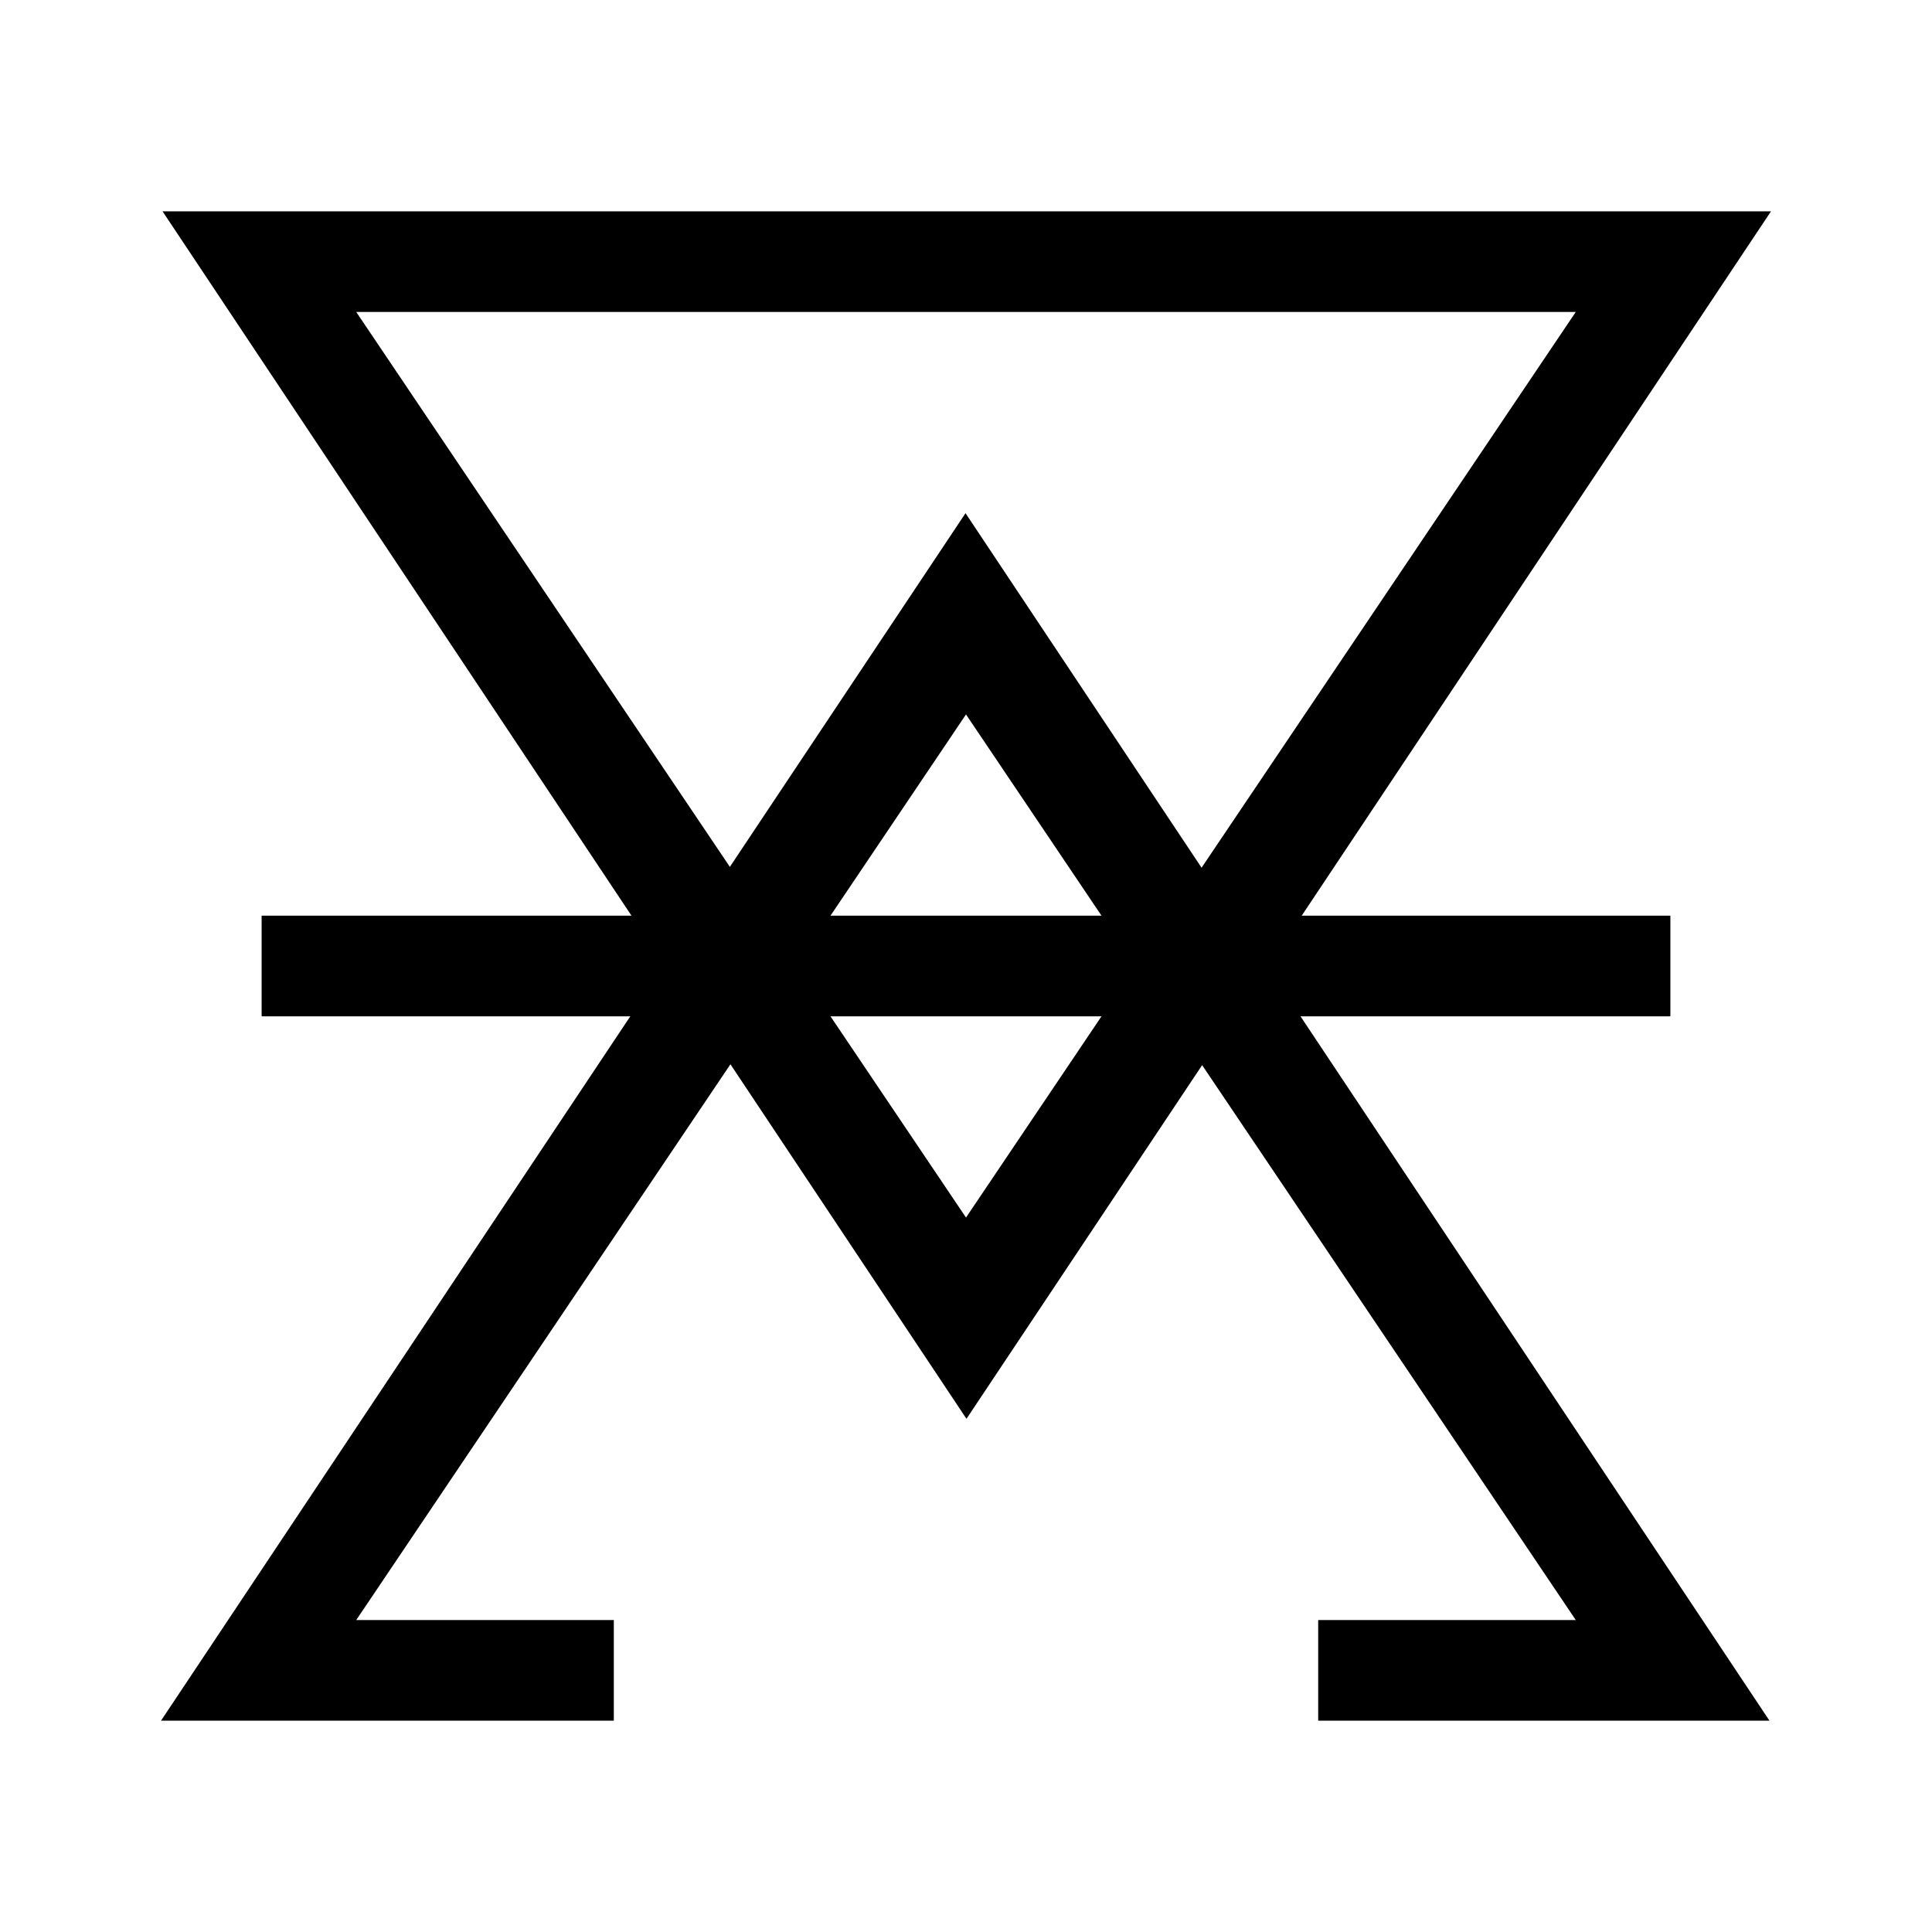 <svg xmlns="http://www.w3.org/2000/svg" xmlns:xlink="http://www.w3.org/1999/xlink" width="24" height="24" viewBox="0 0 24 24"><path fill="currentColor" fill-rule="evenodd" d="m22 2.625l-9.994 15l-9.987-15zm-2.425 1.25L12 15.125L4.425 3.875z" clip-rule="evenodd"/><path fill="currentColor" d="m11.994 6.375l9.987 15h-5.606v-1.25h3.2L12 8.875l-7.575 11.25h3.2v1.25H2z"/><path fill="currentColor" d="M3.25 11.375h17.5v1.25H3.25z"/></svg>